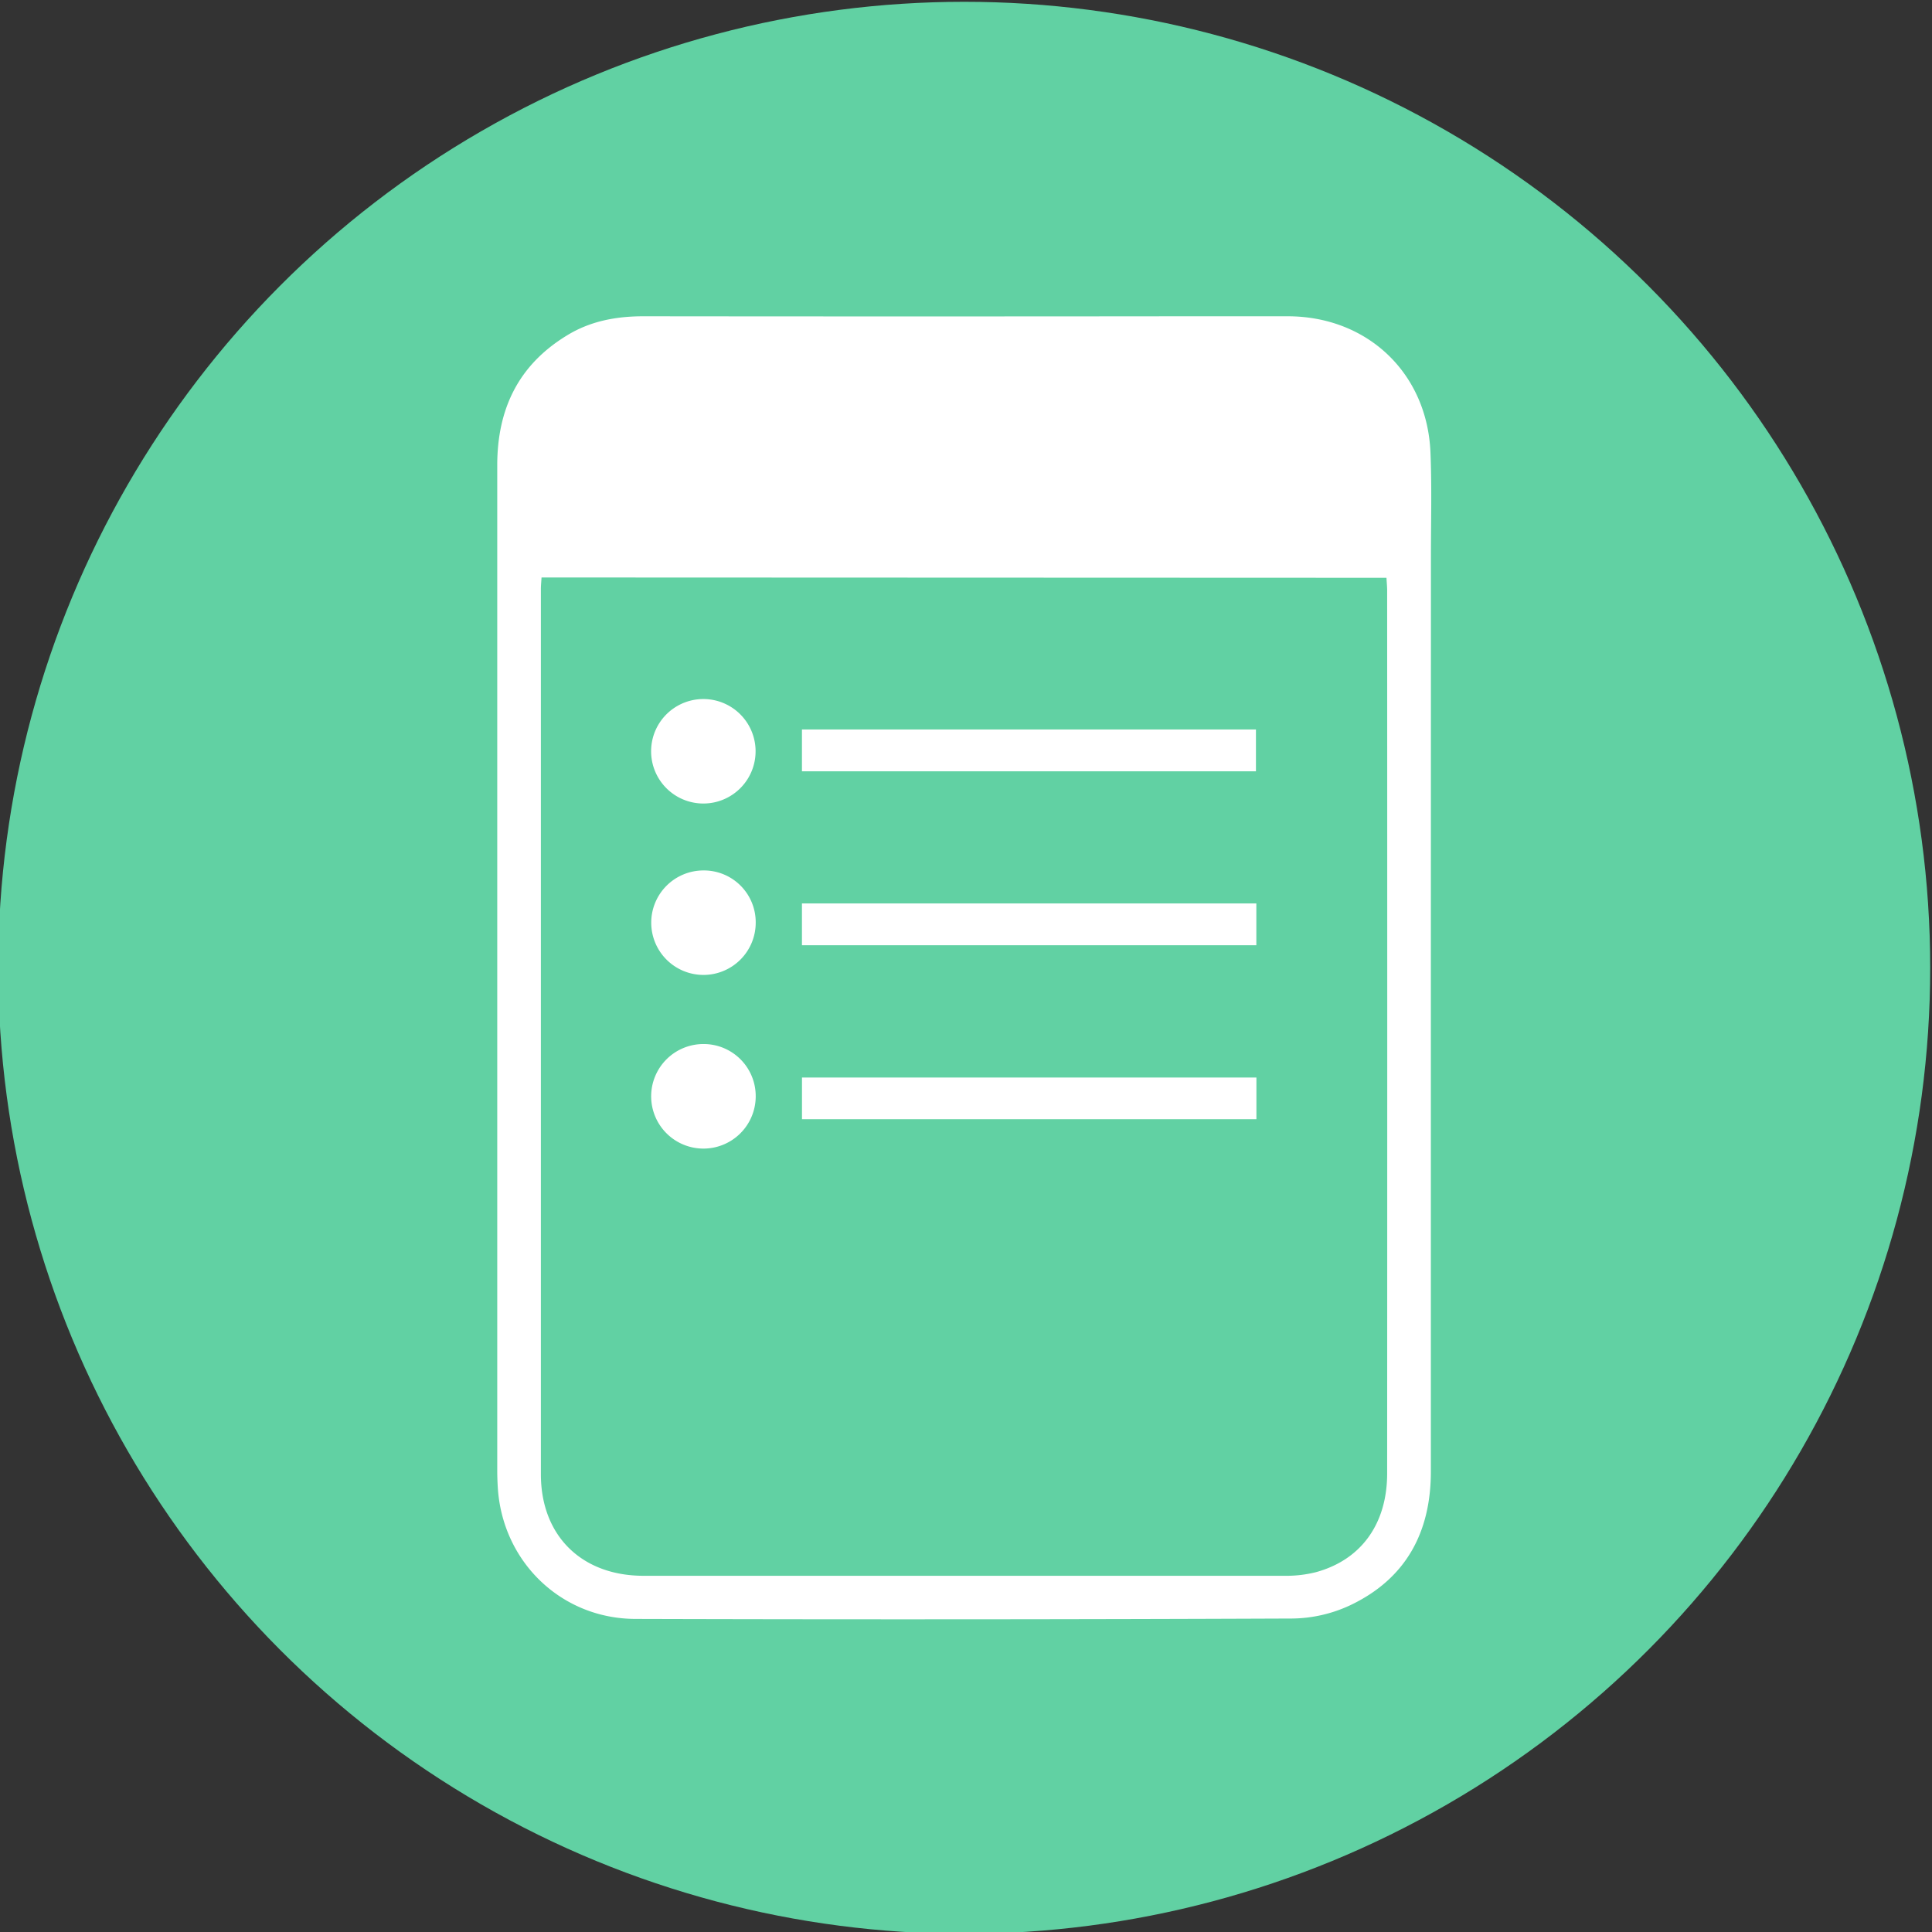 <svg xmlns="http://www.w3.org/2000/svg" viewBox="0 0 537 537"><rect x="0" y="0" width="537" height="537" fill="#333333" stroke="none"/><defs><style>.cls-1{fill:#61d1a3;}.cls-2{fill:#fff;}</style></defs><title>icono</title><g id="Capa_2" data-name="Capa 2"><circle class="cls-1" cx="268" cy="269" r="268.5"/><path class="cls-2" d="M397.71,269q0,70,0,140c0,17-7,29.91-22.55,37.24a38.93,38.93,0,0,1-16,3.63q-91.22.37-182.44.11c-20.78,0-37.2-16-38.37-36.74-.09-1.53-.14-3.06-.14-4.59q0-139.66,0-279.32c0-15.65,5.89-27.89,19.38-36.1,6.51-4,13.71-5.33,21.3-5.32q75.13.08,150.27,0c9.66,0,19.33,0,29,0,22,.12,38.53,15.82,39.44,37.85.4,9.65.13,19.32.13,29Q397.72,211.89,397.71,269ZM150.52,160.51c-.08,1.34-.18,2.27-.18,3.2q0,123,0,246.06c0,17.12,11.35,28.21,28.5,28.22q89.09,0,178.18,0a33.67,33.67,0,0,0,8.73-1c12.59-3.43,19.81-13.43,19.81-27.47q.05-122.68,0-245.35c0-1.14-.12-2.27-.19-3.57Z"/><path class="cls-2" d="M222.9,214.38V202.75H349.09v11.64Z"/><path class="cls-2" d="M349.2,251.11v11.62H222.9V251.11Z"/><path class="cls-2" d="M349.22,299.5v11.58H222.91V299.5Z"/><path class="cls-2" d="M210.05,256.45a14.52,14.52,0,1,1-14.56-14.51A14.4,14.4,0,0,1,210.05,256.45Z"/><path class="cls-2" d="M210,208.13a14.52,14.52,0,1,1-29-.14,14.52,14.52,0,0,1,29,.14Z"/><path class="cls-2" d="M210.05,304.8a14.53,14.53,0,1,1-14.49-14.61A14.47,14.47,0,0,1,210.05,304.8Z"/></g></svg>